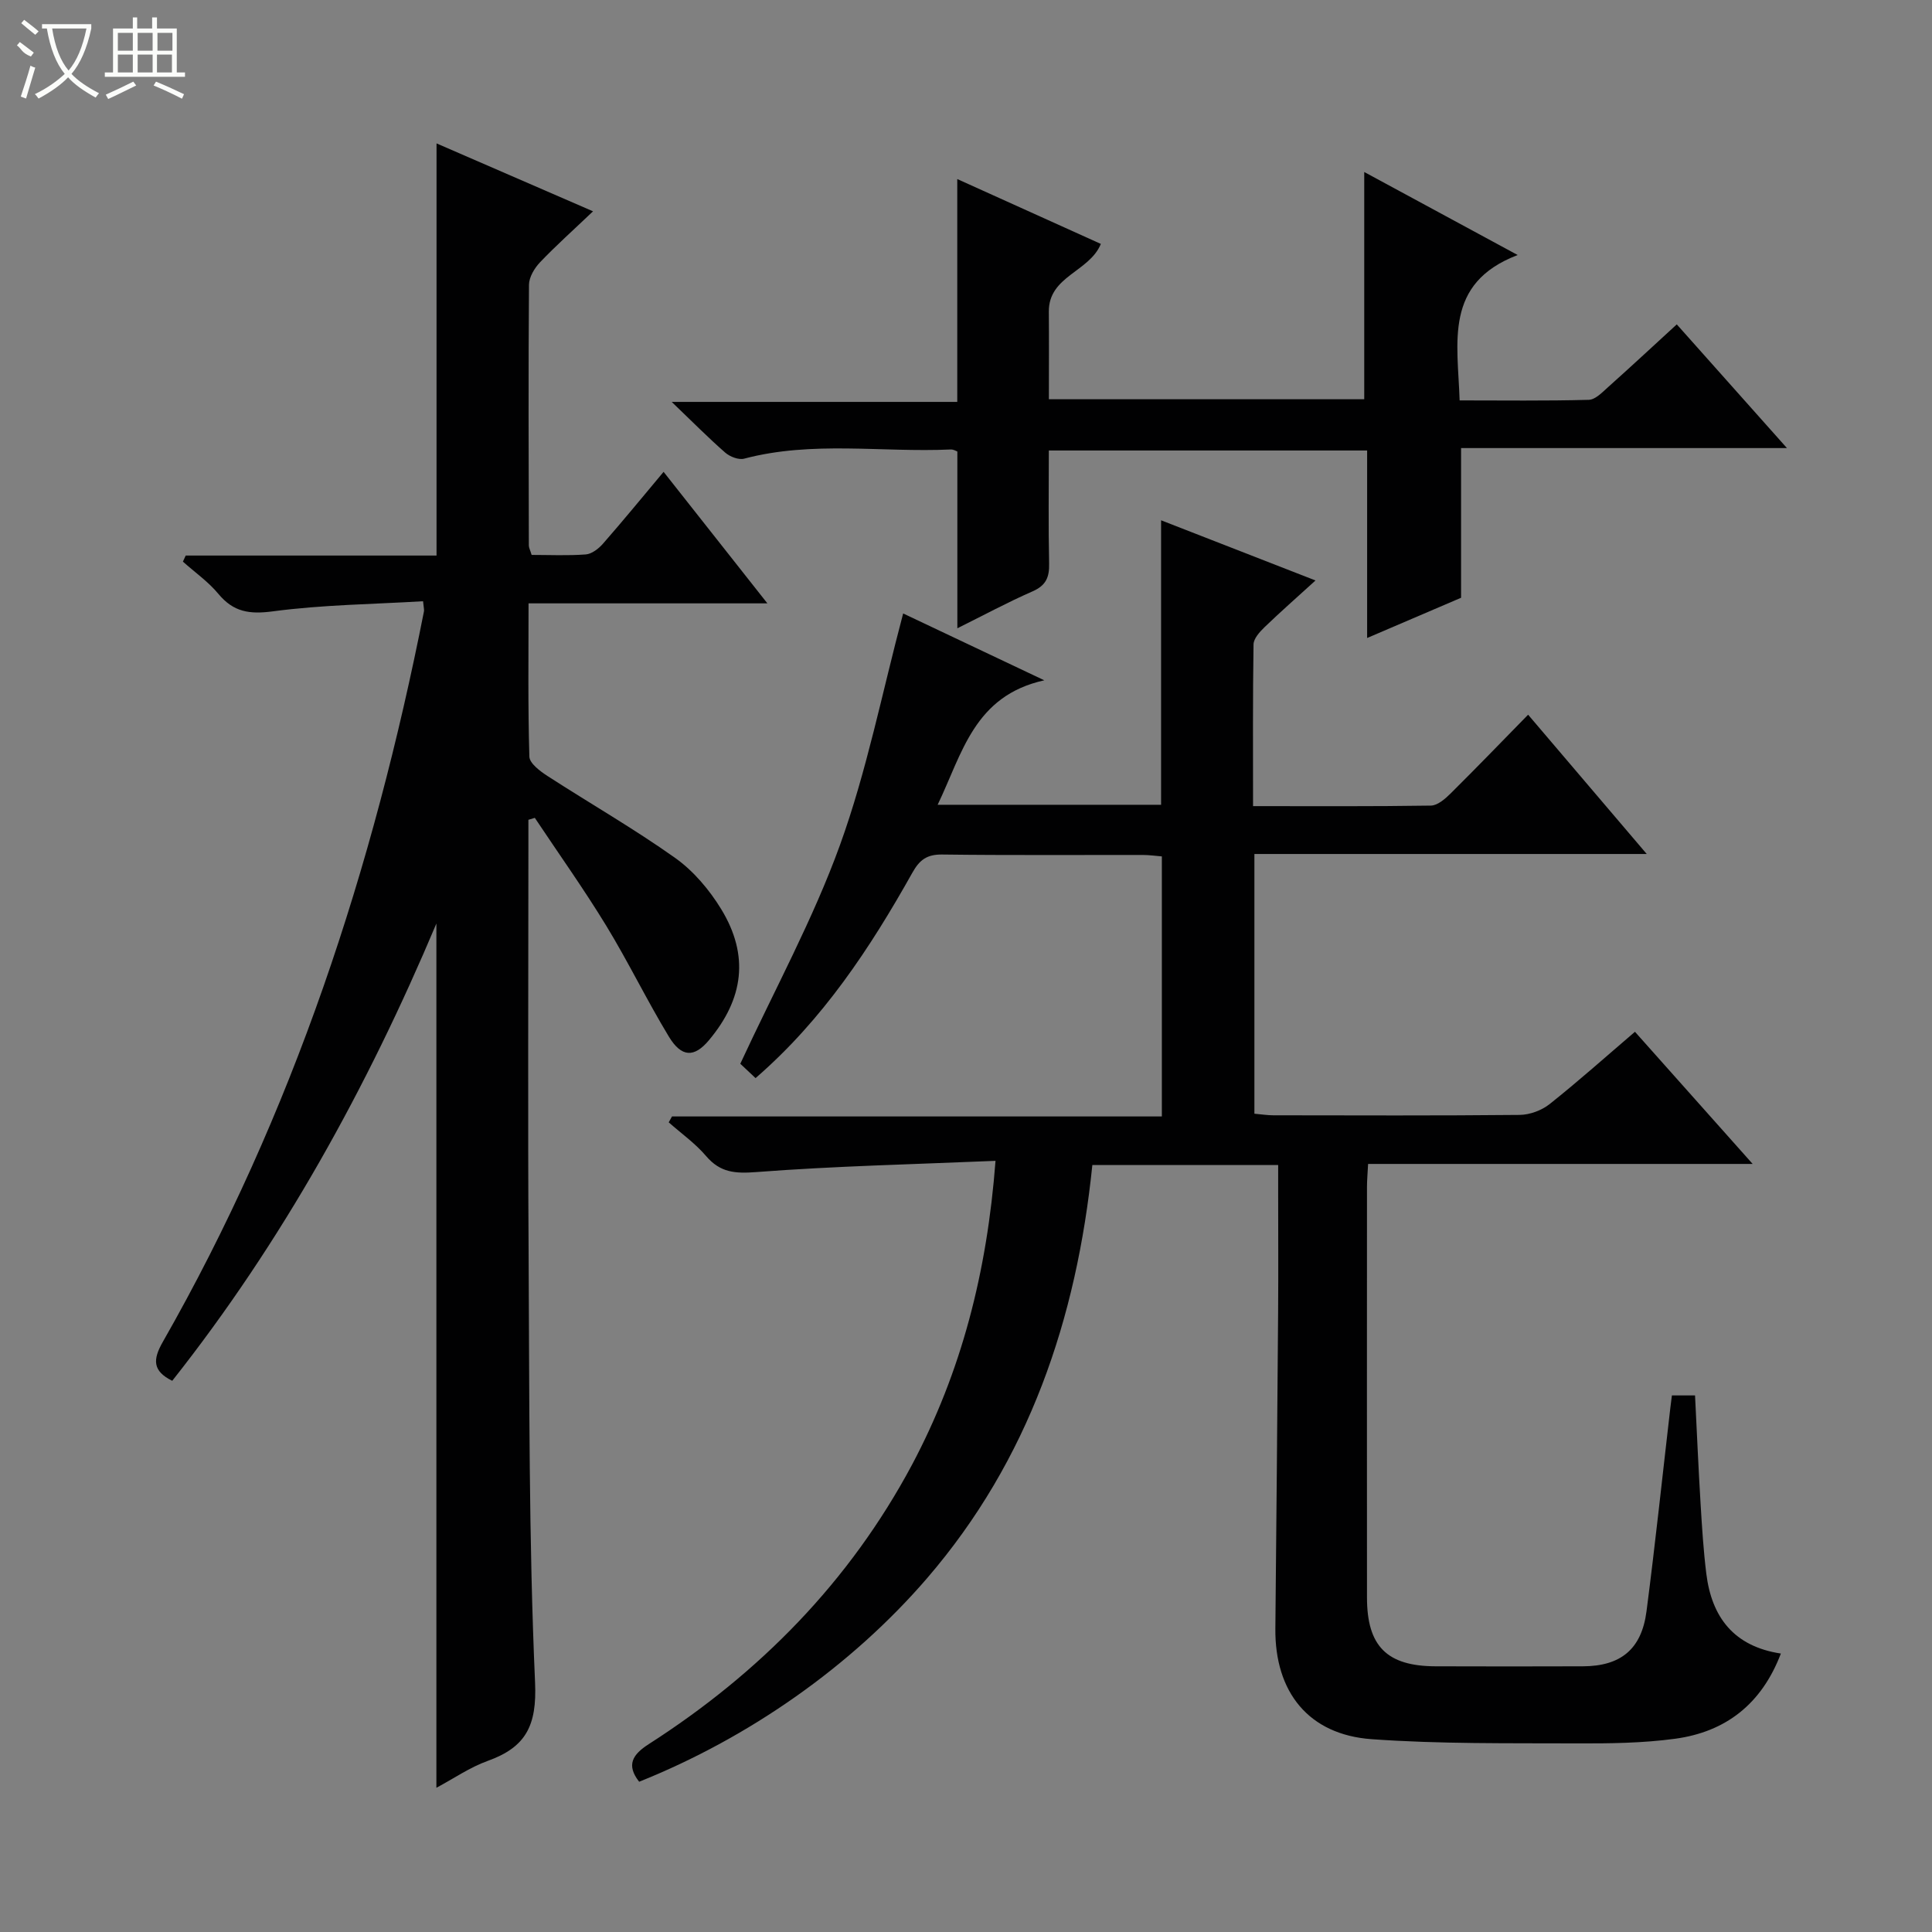 <svg enable-background="new 0 0 400 400" viewBox="0 0 400 400" xmlns="http://www.w3.org/2000/svg"><rect x="0" y="0" width="400" height="400" fill="#808080" stroke="none"/><g fill="#010102"><path d="m206.11 240.34c-16.99.72-33.26 1.08-49.46 2.32-4.43.34-7.52.14-10.47-3.32-2.23-2.62-5.13-4.67-7.73-6.97.23-.41.45-.81.68-1.22h101.42c0-18.11 0-35.69 0-53.84-1.16-.09-2.58-.3-3.99-.3-13.83-.02-27.67.09-41.5-.09-3.14-.04-4.67 1.1-6.15 3.74-8.74 15.59-18.51 30.44-32.48 42.55-1.33-1.25-2.62-2.46-3.16-2.97 7.14-15.41 15.08-29.92 20.64-45.29 5.55-15.34 8.72-31.55 13.08-47.94 8.89 4.21 18.4 8.72 29.22 13.84-14.54 3.21-16.97 15.14-22.08 25.77h46.26c0-19.56 0-38.94 0-58.9 10.52 4.1 20.97 8.17 31.97 12.46-3.81 3.47-7.26 6.5-10.57 9.69-1 .97-2.25 2.35-2.26 3.56-.17 10.96-.1 21.93-.1 33.47 12.62 0 24.72.08 36.82-.11 1.37-.02 2.93-1.37 4.04-2.47 5.32-5.27 10.52-10.66 16.09-16.35 8.19 9.62 16.02 18.82 24.56 28.84-27.61 0-54.27 0-81.23 0v53.77c1.39.12 2.65.33 3.91.33 17 .02 34 .09 51-.08 2.1-.02 4.56-.93 6.21-2.24 5.97-4.74 11.66-9.83 17.67-14.97 8.06 9.05 15.86 17.81 24.37 27.36-27.18 0-53.24 0-79.62 0-.09 1.86-.23 3.31-.23 4.76-.01 28.33-.02 56.67 0 85 0 10.09 4.12 14.22 14.21 14.25 10.17.03 20.33.04 30.5 0 7.83-.03 12.14-3.54 13.16-11.38 1.82-14 3.3-28.05 4.93-42.08.09-.8.2-1.59.33-2.62h4.79c.38 7.59.7 15.03 1.15 22.47.29 4.81.59 9.63 1.18 14.41 1.11 9.02 5.69 15.08 15.44 16.56-3.98 10.45-11.42 16.22-21.9 17.64-6.73.91-13.6.99-20.41.96-14.14-.06-28.33.14-42.41-.87-13.06-.93-20.07-9.75-19.94-22.91.21-21.82.41-43.63.57-65.45.06-8.5.01-17 .01-25.5 0-1.62 0-3.24 0-5.02-13.09 0-25.54 0-38.47 0-3.26 31.85-13.11 61.06-34.25 85.59-15.71 18.22-36.89 33.02-59.58 42.1-2.72-3.47-1.38-5.63 1.99-7.79 22.98-14.73 41.59-33.66 54.51-57.85 10.19-19.19 15.53-39.79 17.28-62.91z"/><path d="m90.35 191.21c-14.3 33.92-31.88 65.83-54.69 94.67-4.11-2.03-4.04-4.41-1.95-8.06 26.95-47.21 43.59-98.14 54.07-151.26.06-.31-.05-.66-.19-2.08-10.33.62-20.79.72-31.07 2.09-4.88.65-8.18.15-11.31-3.62-2.09-2.52-4.87-4.46-7.34-6.67.19-.42.39-.84.58-1.26h51.93c0-28.7 0-56.74 0-85.33 10.53 4.57 20.93 9.08 32.4 14.06-4.08 3.89-7.67 7.09-10.97 10.55-1.15 1.21-2.27 3.07-2.29 4.65-.14 17.99-.07 35.99-.03 53.98 0 .47.27.94.58 1.96 3.65 0 7.45.18 11.2-.1 1.24-.09 2.65-1.18 3.54-2.19 4.16-4.75 8.16-9.63 12.58-14.91 7.09 8.98 13.99 17.72 21.49 27.23-16.98 0-32.9 0-49.45 0 0 10.83-.14 21.29.17 31.73.04 1.39 2.22 3.02 3.75 4.01 8.79 5.69 17.91 10.91 26.44 16.97 3.8 2.7 7.09 6.61 9.54 10.62 5.81 9.54 4.67 18.53-2.59 27.16-2.99 3.55-5.63 3.56-8.26-.79-4.56-7.53-8.41-15.49-12.99-23-4.64-7.6-9.82-14.87-14.76-22.29-.44.13-.88.27-1.33.4v5.25c0 27.99-.13 55.99.04 83.98.18 29.8.02 59.63 1.34 89.39.4 8.98-1.94 13.4-9.82 16.23-3.67 1.32-6.98 3.62-10.61 5.56 0-59.96 0-119.45 0-178.93z"/><path d="m198.21 130.08c0-12.43 0-24.34 0-36.6-.18-.06-.78-.45-1.37-.42-14.25.65-28.63-1.84-42.77 1.9-1.14.3-2.95-.4-3.92-1.25-3.49-3.05-6.76-6.36-11.08-10.5h59.12c0-15.56 0-30.59 0-46.14 9.87 4.46 19.76 8.92 29.73 13.43-2.39 5.82-10.83 6.64-10.77 14.03.05 5.95.01 11.9.01 18.13h65.29c0-15.56 0-30.95 0-47.05 10.23 5.54 20.36 11.02 31.77 17.19-15.33 5.86-12.4 18.06-12.02 30.1 8.91 0 17.83.12 26.74-.12 1.37-.04 2.81-1.57 4.02-2.65 4.69-4.19 9.29-8.47 14.2-12.97 7.57 8.5 14.84 16.66 22.81 25.61-23.06 0-45.21 0-67.47 0v30.99c-5.83 2.5-12.32 5.28-19.45 8.33 0-13.2 0-25.88 0-38.82-22.1 0-43.67 0-65.9 0 0 7.89-.11 15.67.06 23.44.06 2.82-.66 4.51-3.42 5.72-5.25 2.3-10.32 5.04-15.58 7.65z"/></g><path d="m6.4 11.7c-2-.8-1.9-1.6-2.9-2.3l.6-.7c.9.7 1.9 1.4 2.9 2.2zm-2.1 8.3c.7-2.1 1.4-4.2 2-6.4.2.1.6.3 1 .4-.7 2.3-1.3 4.4-1.9 6.4zm3-12.8c-1.1-.9-2.1-1.7-2.9-2.4l.6-.7c1 .8 2 1.5 3 2.4zm1.4-1.3v-.9h10.2v.9c-.9 4.2-2.3 7.3-4.1 9.4 1.3 1.4 3.2 2.7 5.7 4-.2.2-.4.5-.7.9-2.5-1.4-4.4-2.7-5.7-4.2-1.4 1.5-3.5 3-6.1 4.4 0 0 0 0-.1-.1-.3-.4-.5-.7-.7-.8 2.7-1.3 4.7-2.8 6.2-4.2-1.8-2.2-3-5.3-3.7-9.4zm9.2 0h-7.1c.6 3.8 1.7 6.7 3.4 8.7 1.7-2 2.9-4.8 3.7-8.7z" fill="#fbfcfa"/><path d="m31.6 3.6h.9v2.3h4.1v9.1h1.7v.9h-16.6v-.9h1.7v-9.1h4.1v-2.3h.9v2.3h3.1v-2.3zm-4 13.3.6.8c-1.9.9-3.8 1.9-5.8 2.8-.2-.3-.3-.6-.5-.9 2-.9 3.9-1.8 5.7-2.7zm-3.2-10.1v3.7h3.1v-3.7zm0 4.5v3.7h3.1v-3.7zm4.1-4.5v3.7h3.1v-3.7zm0 4.5v3.7h3.1v-3.7zm9.1 9.1c-2.1-1.1-4.1-2-5.8-2.7l.5-.8c2.2.9 4.1 1.8 5.8 2.6l-.4.9zm-1.9-13.6h-3.1v3.7h3.1zm-3.2 4.5v3.7h3.1v-3.7z" fill="#fbfcfa"/></svg>